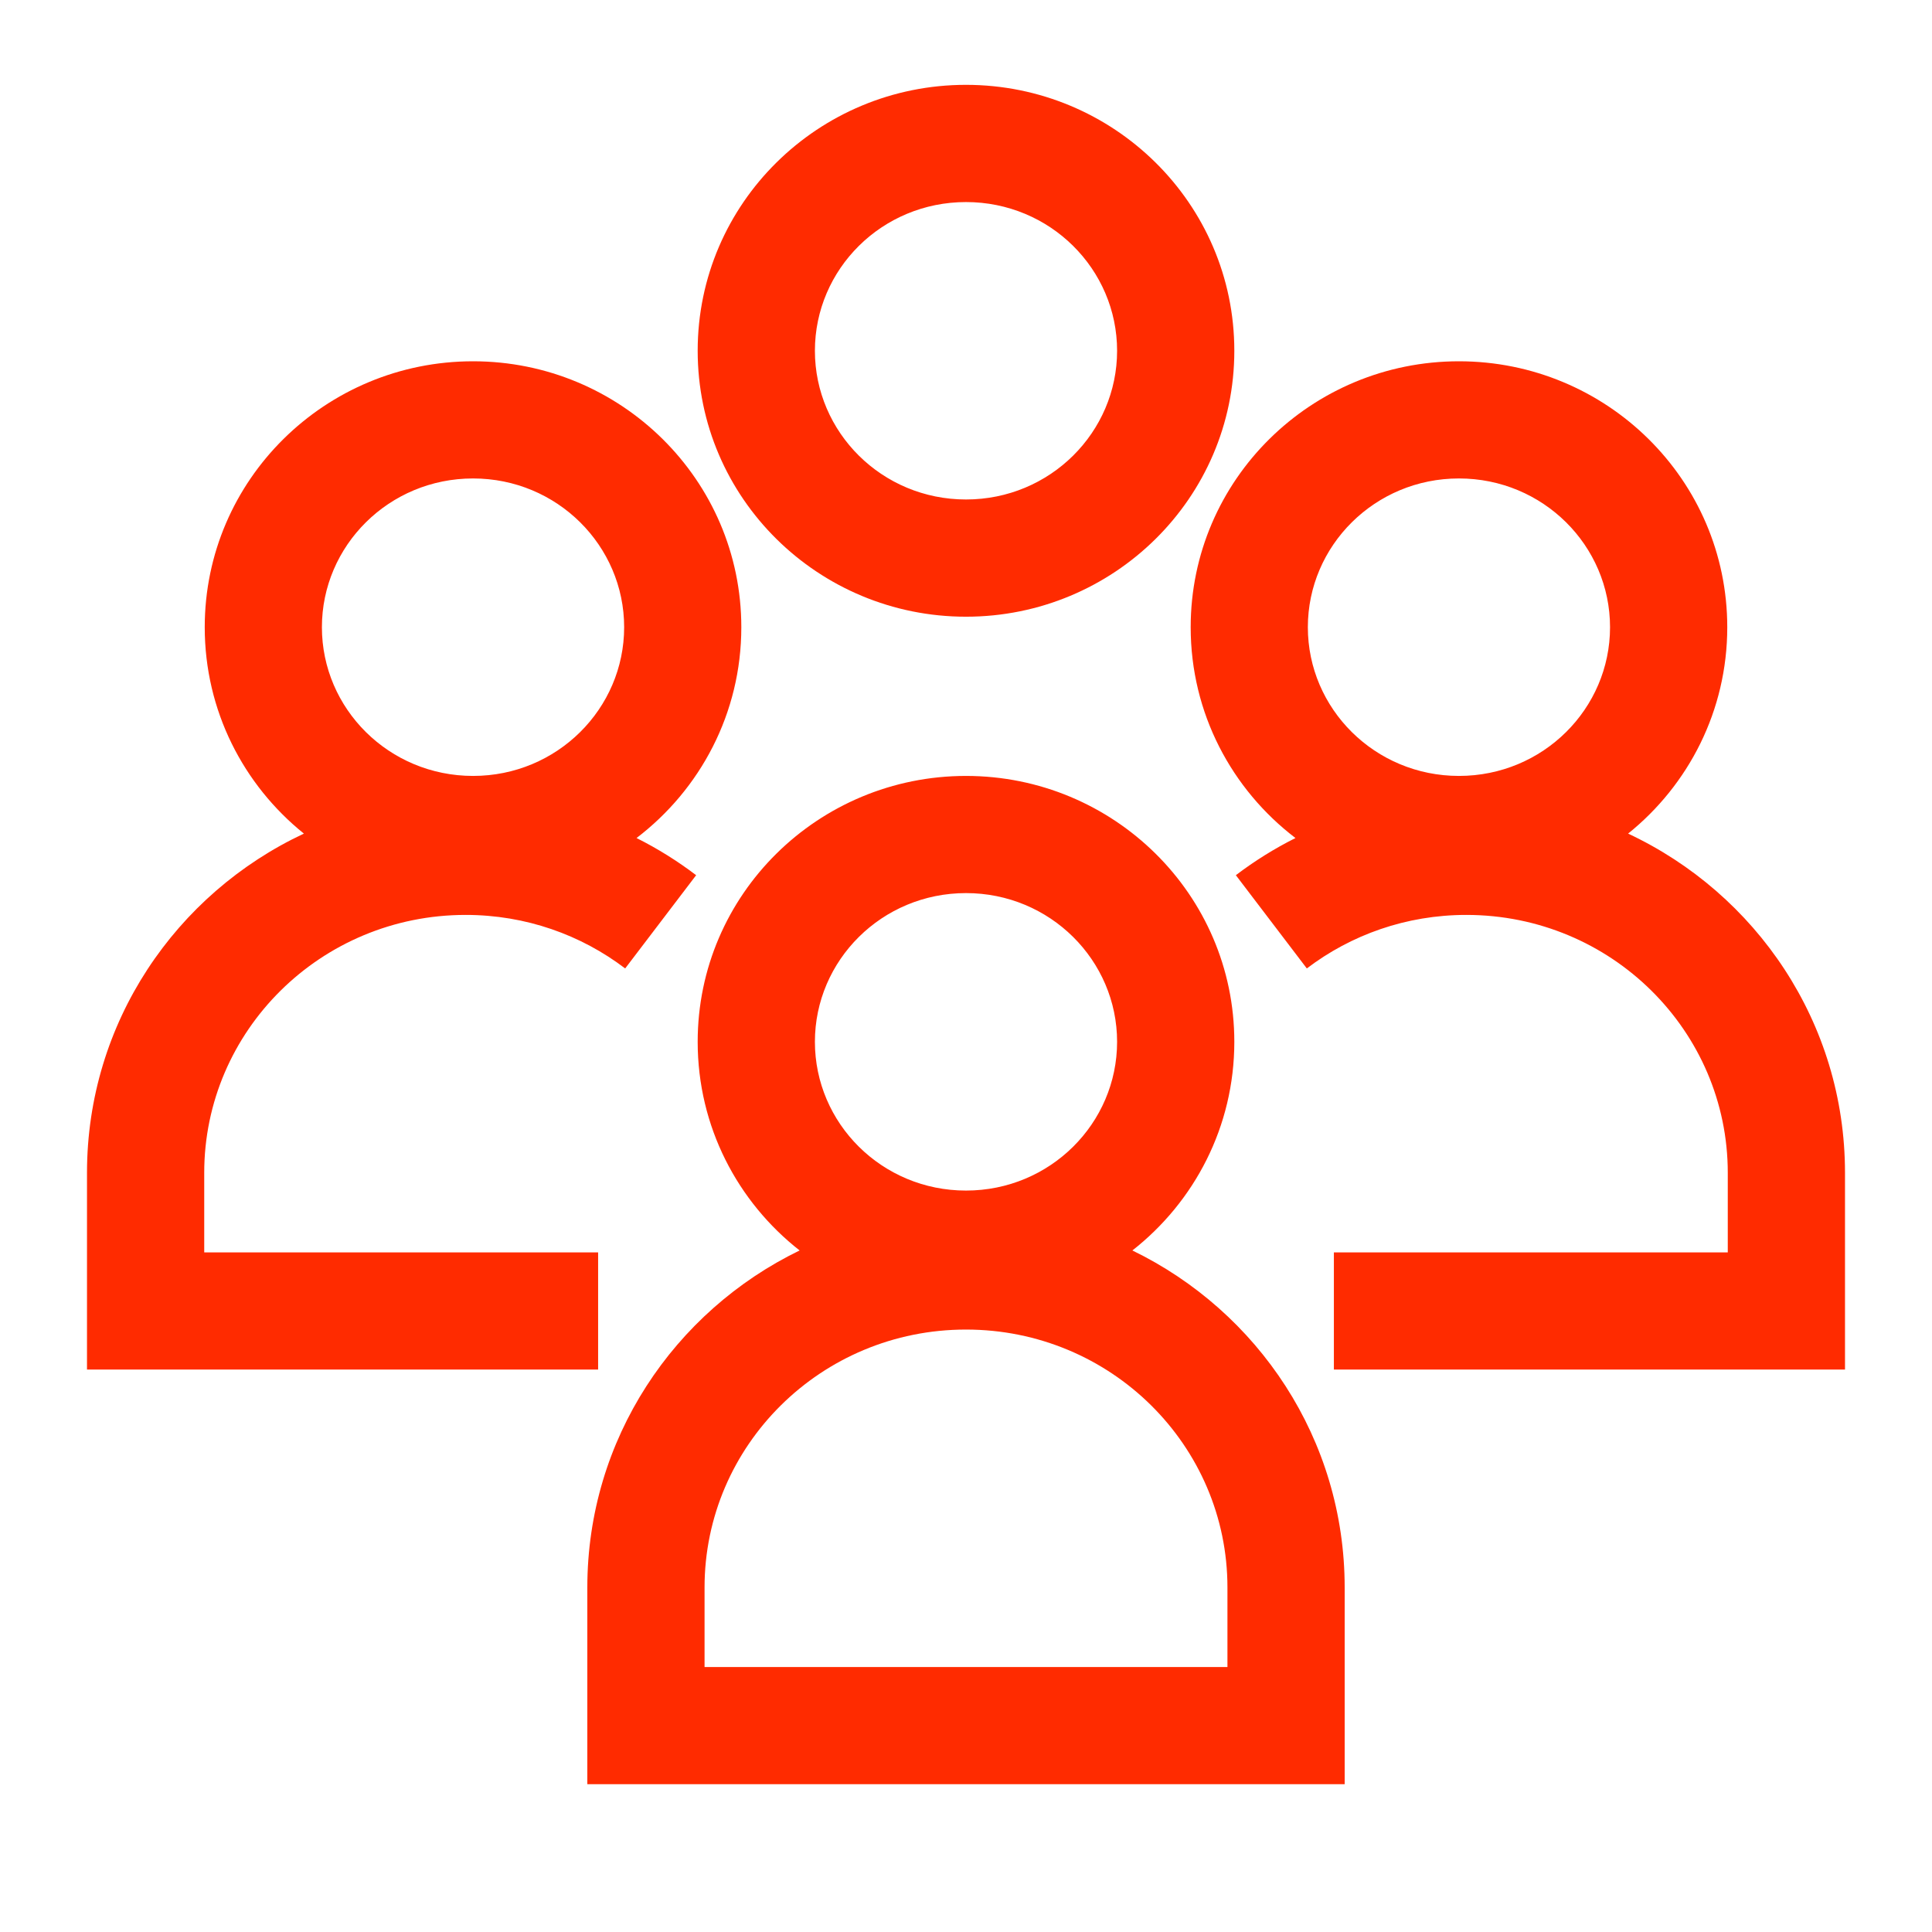 <svg width="34" height="34" viewBox="0 0 34 34" fill="none" xmlns="http://www.w3.org/2000/svg">
<path fill-rule="evenodd" clip-rule="evenodd" d="M17 3.556C15.52 3.556 14.341 4.738 14.341 6.173C14.341 7.607 15.52 8.79 17 8.79C18.48 8.79 19.659 7.607 19.659 6.173C19.659 4.738 18.48 3.556 17 3.556ZM12.278 6.173C12.278 3.577 14.403 1.493 17 1.493C19.596 1.493 21.722 3.577 21.722 6.173C21.722 8.768 19.596 10.853 17 10.853C14.403 10.853 12.278 8.768 12.278 6.173ZM8.325 8.42C6.845 8.42 5.665 9.603 5.665 11.038C5.665 12.472 6.845 13.655 8.325 13.655C9.804 13.655 10.984 12.472 10.984 11.038C10.984 9.603 9.804 8.42 8.325 8.42ZM3.603 11.038C3.603 8.442 5.728 6.358 8.325 6.358C10.921 6.358 13.046 8.442 13.046 11.038C13.046 12.553 12.322 13.894 11.202 14.748C11.573 14.934 11.924 15.153 12.251 15.402L11.002 17.043C10.226 16.453 9.254 16.101 8.195 16.101C5.643 16.101 3.594 18.144 3.594 20.639V22.04H10.526V24.102H1.531V20.639C1.531 17.997 3.095 15.726 5.348 14.67C4.285 13.814 3.603 12.508 3.603 11.038ZM25.675 8.42C24.196 8.42 23.016 9.603 23.016 11.038C23.016 12.472 24.196 13.655 25.675 13.655C27.155 13.655 28.334 12.472 28.334 11.038C28.334 9.603 27.155 8.42 25.675 8.42ZM20.954 11.038C20.954 8.442 23.079 6.358 25.675 6.358C28.272 6.358 30.397 8.442 30.397 11.038C30.397 12.508 29.715 13.814 28.652 14.67C30.904 15.726 32.469 17.997 32.469 20.639V24.102H23.474V22.04H30.406V20.639C30.406 18.144 28.357 16.101 25.805 16.101C24.746 16.101 23.774 16.453 22.998 17.043L21.749 15.402C22.076 15.153 22.427 14.934 22.798 14.748C21.678 13.894 20.954 12.553 20.954 11.038ZM17 15.717C15.52 15.717 14.341 16.9 14.341 18.334C14.341 19.769 15.52 20.952 17 20.952C18.48 20.952 19.659 19.769 19.659 18.334C19.659 16.9 18.48 15.717 17 15.717ZM12.278 18.334C12.278 15.739 14.403 13.655 17 13.655C19.596 13.655 21.722 15.739 21.722 18.334C21.722 19.827 21.019 21.151 19.928 22.006C22.137 23.078 23.664 25.325 23.664 27.936V31.399H10.336V27.936C10.336 25.325 11.863 23.078 14.072 22.006C12.981 21.151 12.278 19.827 12.278 18.334ZM17 23.398C14.448 23.398 12.399 25.441 12.399 27.936V29.337H21.601V27.936C21.601 25.441 19.552 23.398 17 23.398Z" fill="#FF2B00"/>
</svg>
